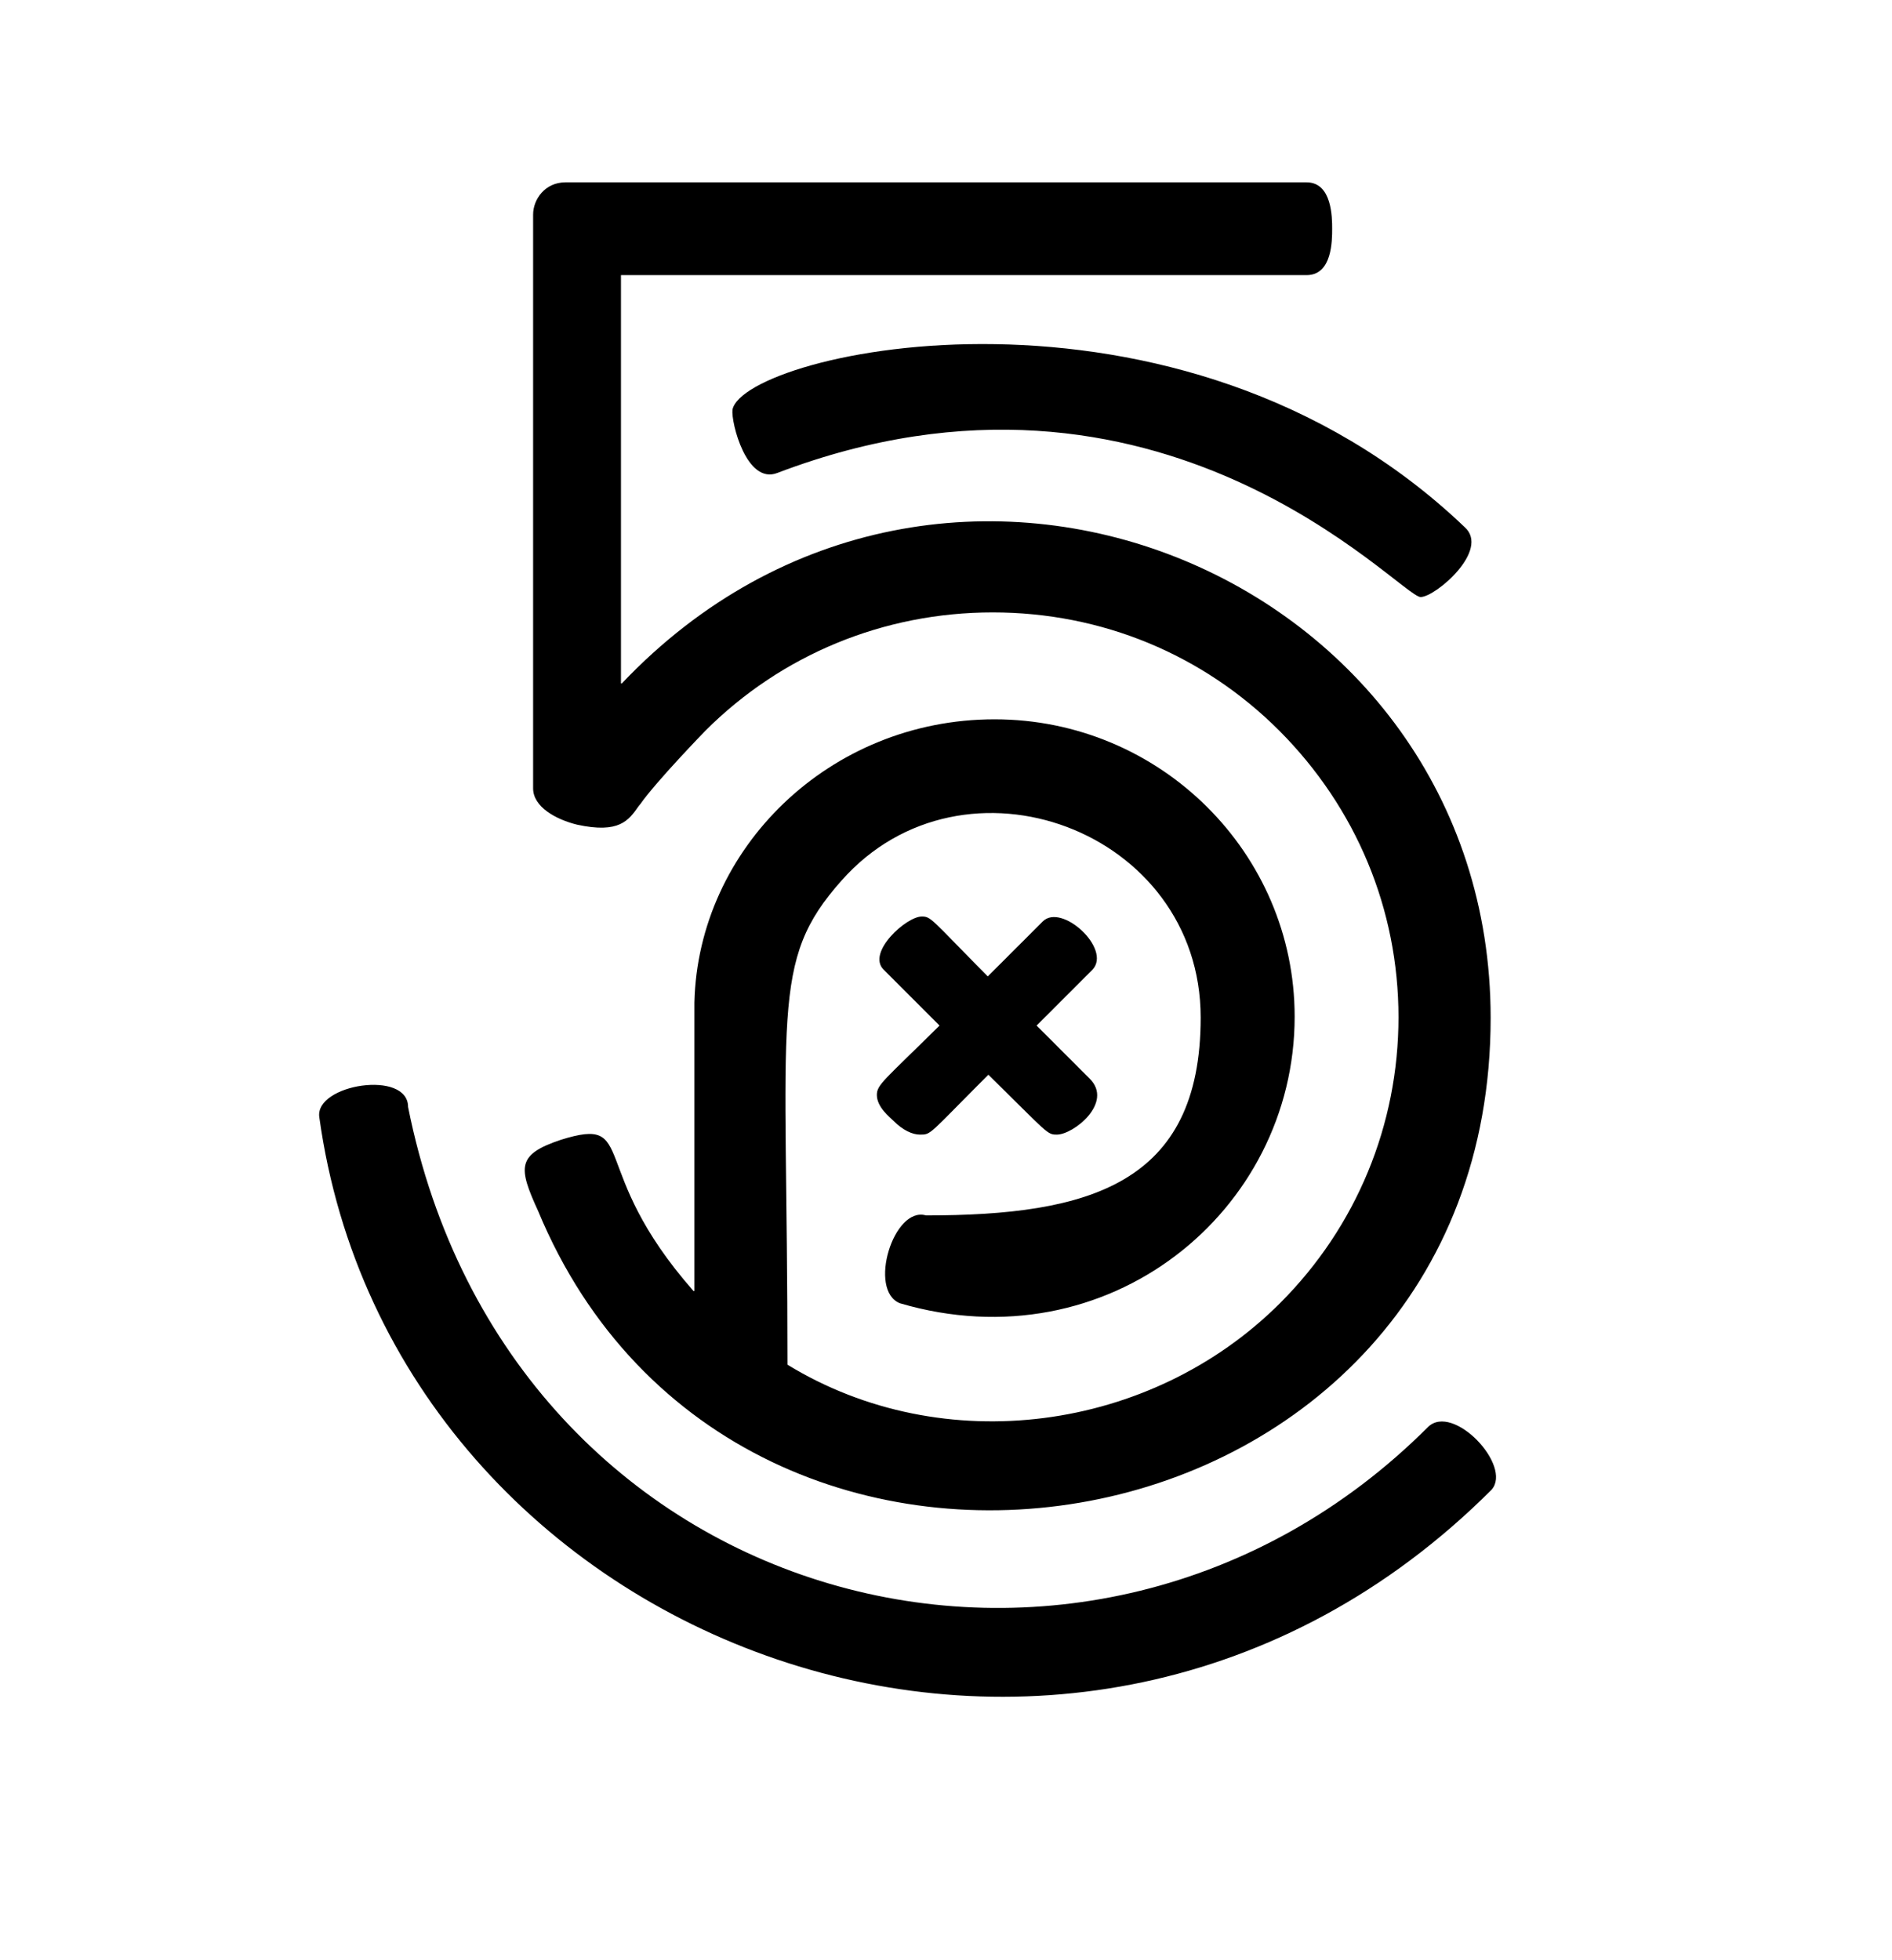 <svg width="83" height="86" viewBox="0 0 83 86" fill="none" xmlns="http://www.w3.org/2000/svg">
<path d="M23.603 53.12C22.727 51.206 22.673 50.653 24.6 50.006C28.05 48.928 25.678 51.246 30.422 56.637H30.462V43.982C30.624 37.217 36.392 31.557 43.629 31.557C50.893 31.557 56.795 37.419 56.795 44.602C56.795 53.147 48.602 59.858 39.478 57.176C38.063 56.61 39.195 52.904 40.623 53.322C47.766 53.322 52.672 51.961 52.672 44.643C52.672 36.422 42.281 32.568 36.917 38.632C33.75 42.19 34.545 44.306 34.545 59.871C41.378 64.049 50.488 62.836 56.162 57.163C59.504 53.82 61.35 49.346 61.35 44.629C61.35 39.886 59.491 35.438 56.121 32.056C52.779 28.713 48.332 26.867 43.548 26.867C38.764 26.867 34.276 28.727 30.947 32.056C30.907 32.096 28.791 34.279 28.09 35.277L28.023 35.357C27.578 35.991 27.174 36.584 25.314 36.179C24.384 35.95 23.387 35.398 23.387 34.589V9.415C23.387 8.741 23.913 8 24.802 8H57.321C58.44 8 58.44 9.563 58.44 10.035C58.44 10.56 58.44 12.07 57.321 12.07H27.241V29.98H27.282C41.324 15.183 65.393 25.129 65.393 44.656C65.393 68.658 32.403 74.345 23.603 53.12ZM32.133 17.973C32.066 18.539 32.753 21.274 34.101 20.749C50.919 14.348 61.431 26.193 62.321 26.193C62.968 26.193 65.393 24.131 64.248 23.121C51.688 11.127 32.645 15.439 32.133 17.973ZM62.644 62.607C47.82 77.418 22.349 70.801 17.902 48.565C17.902 46.92 13.805 47.567 14.007 49.009C17.242 72.377 47.16 83.63 65.434 65.356C66.364 64.305 63.736 61.529 62.644 62.607ZM38.467 48.039C38.467 48.578 39.047 49.023 39.208 49.184C39.613 49.589 40.031 49.777 40.354 49.777C40.866 49.777 40.704 49.804 43.359 47.149C46.001 49.75 45.933 49.777 46.364 49.777C47.092 49.777 48.858 48.376 47.806 47.325L45.475 44.993L47.928 42.54C48.777 41.624 46.567 39.602 45.745 40.425L43.332 42.837C40.826 40.303 40.853 40.209 40.435 40.209C39.761 40.209 38.009 41.786 38.764 42.54L41.216 44.993C38.777 47.406 38.467 47.581 38.467 48.039Z" fill="black"/>
</svg>
